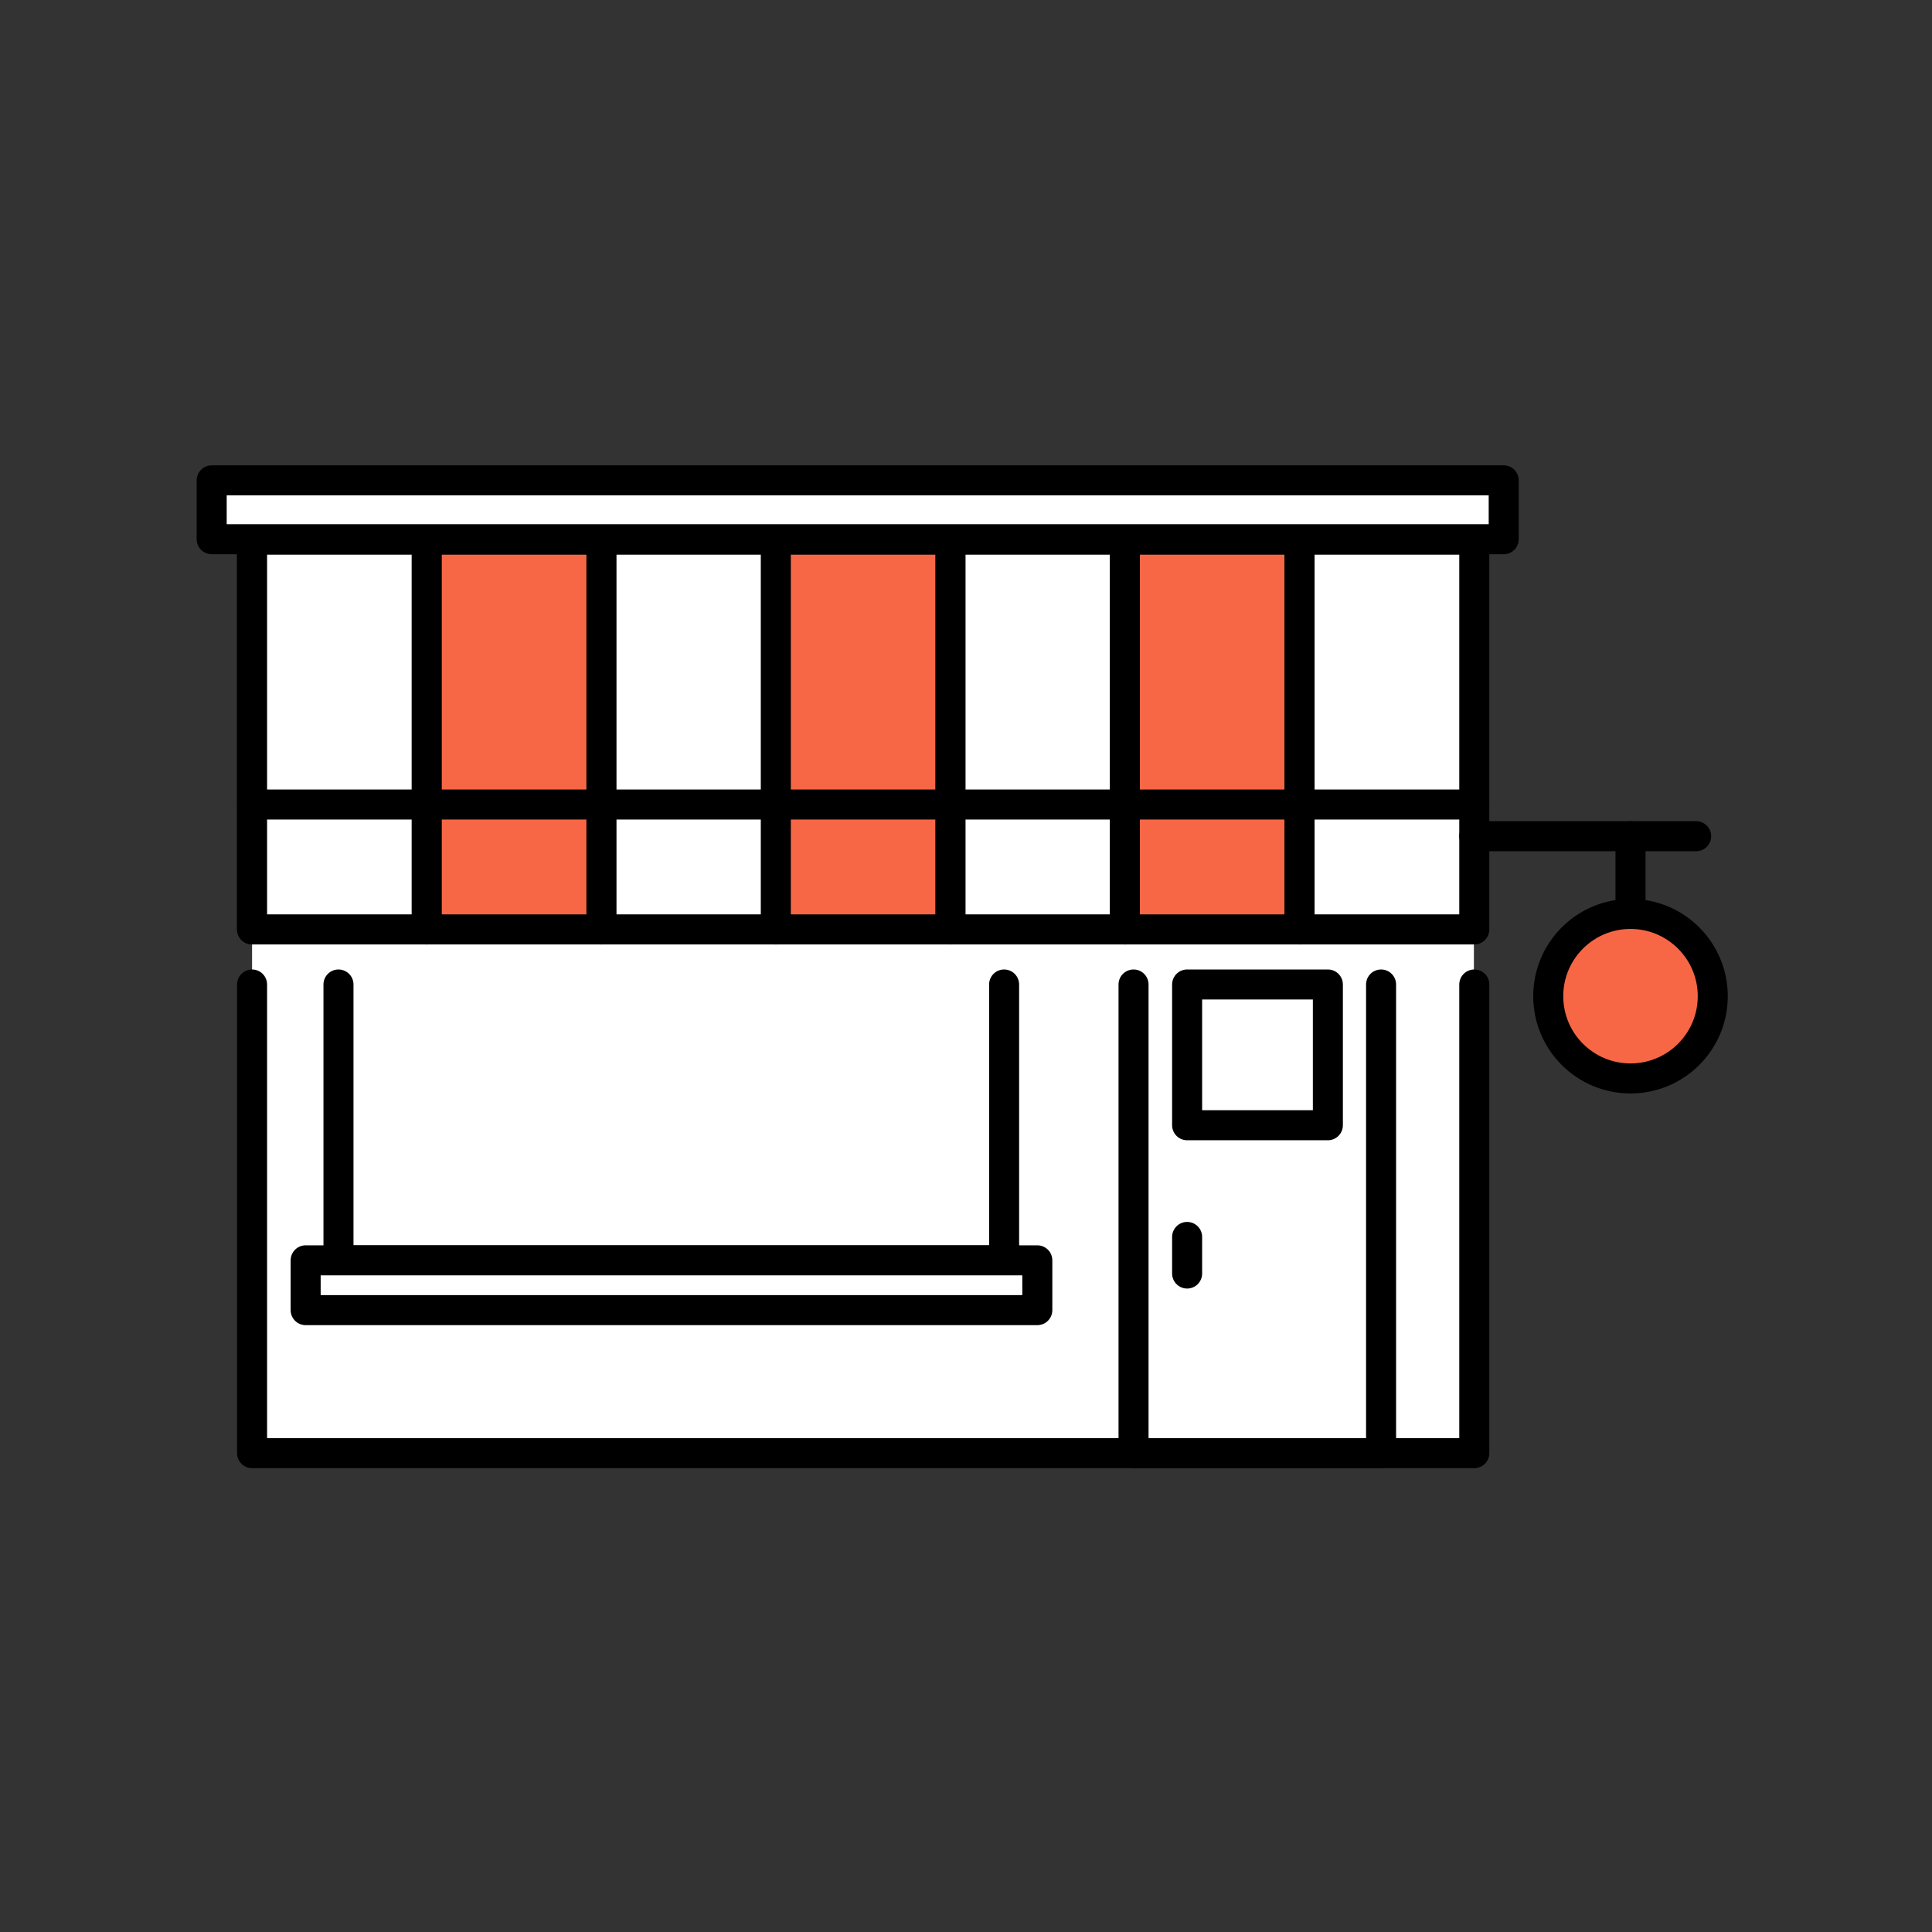 <?xml version="1.0" encoding="utf-8"?>
<!-- Generator: Adobe Illustrator 25.0.1, SVG Export Plug-In . SVG Version: 6.00 Build 0)  -->
<svg version="1.1" id="Layer_1" xmlns="http://www.w3.org/2000/svg" xmlns:xlink="http://www.w3.org/1999/xlink" x="0px" y="0px"
	 viewBox="0 0 512 512" enable-background="new 0 0 512 512" xml:space="preserve">
<rect x="0" y="0" width="512" height="512" fill="#333333" stroke="none"/>
<g>
	<g>
		<g>
			<rect x="66.8" y="143" fill-rule="evenodd" clip-rule="evenodd" fill="#FFFFFF" width="323.8" height="242.2"/>
			
				<line fill-rule="evenodd" clip-rule="evenodd" fill="none" stroke="#000000" stroke-width="7.957" stroke-linecap="round" stroke-linejoin="round" stroke-miterlimit="10" x1="390.7" y1="143" x2="66.8" y2="143"/>
			
				<polyline fill-rule="evenodd" clip-rule="evenodd" fill="none" stroke="#000000" stroke-width="7.957" stroke-linecap="round" stroke-linejoin="round" stroke-miterlimit="10" points="
				66.8,260.9 66.8,385.1 390.7,385.1 390.7,260.9 			"/>
			<g>
				<g>
					<g>
						<rect x="300.4" y="239.4" fill="#FFFFFF" width="65.6" height="145.7"/>
						
							<polyline fill="none" stroke="#000000" stroke-width="7.957" stroke-linecap="round" stroke-linejoin="round" stroke-miterlimit="10" points="
							366,260.9 366,385.1 300.4,385.1 300.4,260.9 						"/>
						
							<rect x="314.6" y="260.9" fill="#FFFFFF" stroke="#000000" stroke-width="7.957" stroke-linecap="round" stroke-linejoin="round" stroke-miterlimit="10" width="37.3" height="37.3"/>
					</g>
					
						<line fill="none" stroke="#000000" stroke-width="7.957" stroke-linecap="round" stroke-linejoin="round" stroke-miterlimit="10" x1="314.6" y1="327.8" x2="314.6" y2="337.5"/>
				</g>
			</g>
			<rect x="89.7" y="235.5" fill-rule="evenodd" clip-rule="evenodd" fill="#FFFFFF" width="176.4" height="98.5"/>
			
				<polyline fill-rule="evenodd" clip-rule="evenodd" fill="none" stroke="#000000" stroke-width="7.957" stroke-linecap="round" stroke-linejoin="round" stroke-miterlimit="10" points="
				89.7,260.9 89.7,334 266.1,334 266.1,260.9 			"/>
			
				<rect x="81" y="334" fill-rule="evenodd" clip-rule="evenodd" fill="#FFFFFF" stroke="#000000" stroke-width="7.957" stroke-linecap="round" stroke-linejoin="round" stroke-miterlimit="10" width="193.9" height="13.2"/>
			<g>
				<g>
					
						<rect x="66.8" y="143" fill-rule="evenodd" clip-rule="evenodd" fill="#FFFFFF" stroke="#000000" stroke-width="7.957" stroke-linecap="round" stroke-linejoin="round" stroke-miterlimit="10" width="323.8" height="103.3"/>
					<g>
						<g>
							
								<rect x="66.8" y="143" fill-rule="evenodd" clip-rule="evenodd" fill="#FFFFFF" stroke="#000000" stroke-width="7.957" stroke-linecap="round" stroke-linejoin="round" stroke-miterlimit="10" width="46.3" height="103.3"/>
							
								<rect x="113.1" y="143" fill-rule="evenodd" clip-rule="evenodd" fill="#F76746" stroke="#000000" stroke-width="7.957" stroke-linecap="round" stroke-linejoin="round" stroke-miterlimit="10" width="46.3" height="103.3"/>
							
								<rect x="159.4" y="143" fill-rule="evenodd" clip-rule="evenodd" fill="#FFFFFF" stroke="#000000" stroke-width="7.957" stroke-linecap="round" stroke-linejoin="round" stroke-miterlimit="10" width="46.3" height="103.3"/>
							
								<rect x="205.6" y="143" fill-rule="evenodd" clip-rule="evenodd" fill="#F76746" stroke="#000000" stroke-width="7.957" stroke-linecap="round" stroke-linejoin="round" stroke-miterlimit="10" width="46.3" height="103.3"/>
							
								<rect x="251.9" y="143" fill-rule="evenodd" clip-rule="evenodd" fill="#FFFFFF" stroke="#000000" stroke-width="7.957" stroke-linecap="round" stroke-linejoin="round" stroke-miterlimit="10" width="46.3" height="103.3"/>
							
								<rect x="298.1" y="143" fill-rule="evenodd" clip-rule="evenodd" fill="#F76746" stroke="#000000" stroke-width="7.957" stroke-linecap="round" stroke-linejoin="round" stroke-miterlimit="10" width="46.3" height="103.3"/>
							
								<rect x="344.4" y="143" fill-rule="evenodd" clip-rule="evenodd" fill="#FFFFFF" stroke="#000000" stroke-width="7.957" stroke-linecap="round" stroke-linejoin="round" stroke-miterlimit="10" width="46.3" height="103.3"/>
						</g>
					</g>
				</g>
			</g>
		</g>
		
			<rect x="56.1" y="127.3" fill-rule="evenodd" clip-rule="evenodd" fill="#FFFFFF" stroke="#000000" stroke-width="7.957" stroke-linecap="round" stroke-linejoin="round" stroke-miterlimit="10" width="342.4" height="15.6"/>
		<g>
			
				<line fill="none" stroke="#000000" stroke-width="7.957" stroke-linecap="round" stroke-linejoin="round" stroke-miterlimit="10" x1="432.1" y1="242.7" x2="432.1" y2="221.6"/>
		</g>
		
			<line fill="none" stroke="#000000" stroke-width="7.957" stroke-linecap="round" stroke-linejoin="round" stroke-miterlimit="10" x1="449.5" y1="221.6" x2="390.7" y2="221.6"/>
		
			<circle fill-rule="evenodd" clip-rule="evenodd" fill="#F76746" stroke="#000000" stroke-width="7.957" stroke-linecap="round" stroke-linejoin="round" stroke-miterlimit="10" cx="432.1" cy="264" r="21.8"/>
	</g>
	
		<line fill="none" stroke="#000000" stroke-width="7.957" stroke-linecap="round" stroke-linejoin="round" stroke-miterlimit="10" x1="66.8" y1="213.2" x2="390.7" y2="213.2"/>
</g>
</svg>
